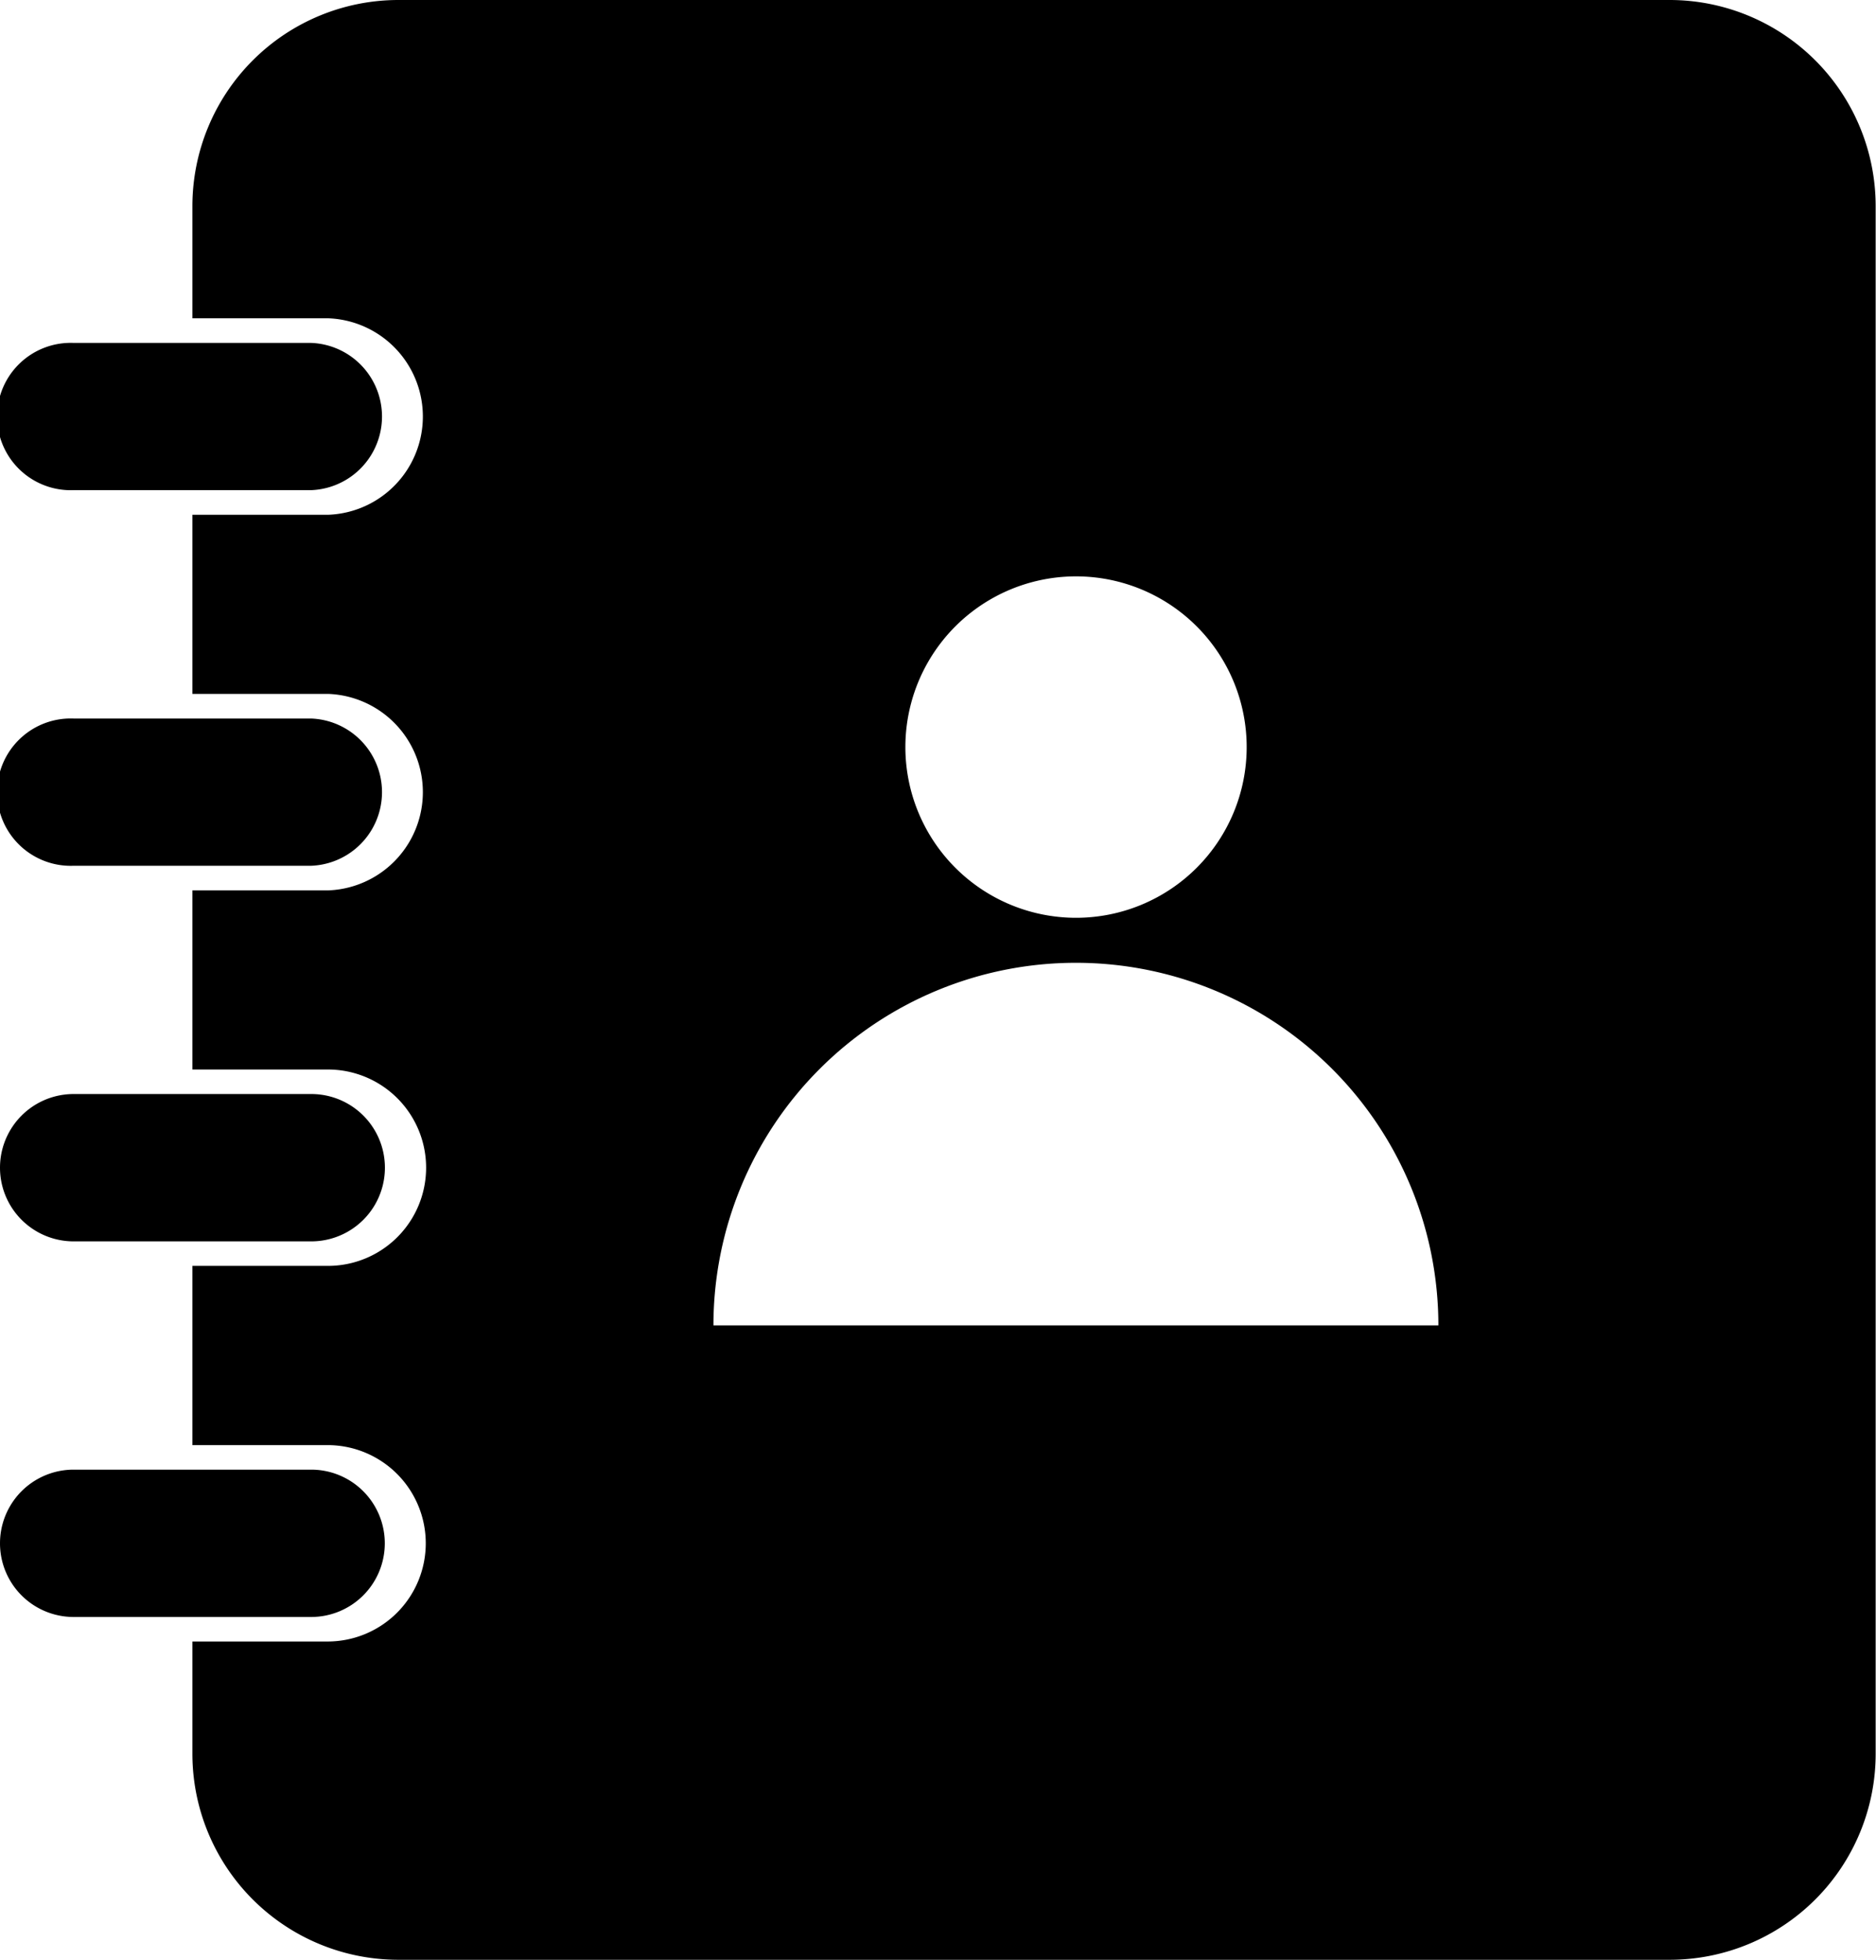 <svg xmlns="http://www.w3.org/2000/svg" viewBox="0 0 163.03 170.25"><g id="Calque_2" data-name="Calque 2"><g id="Calque_1-2" data-name="Calque 1"><path d="M6.4,42.58H27.05a6.4,6.4,0,0,0,0-12.79H6.4a6.4,6.4,0,1,0,0,12.79Z"/><path d="M6.4,75.21H27.05a6.4,6.4,0,0,0,0-12.79H6.4a6.4,6.4,0,1,0,0,12.79Z"/><path d="M6.4,107.84H27.05a6.4,6.4,0,0,0,0-12.8H6.4a6.4,6.4,0,0,0,0,12.8Z"/><path d="M33.44,134.07a6.4,6.4,0,0,0-6.39-6.4H6.4a6.4,6.4,0,1,0,0,12.8H27.05A6.4,6.4,0,0,0,33.44,134.07Z"/><path d="M145.12,0H34.63A17.91,17.91,0,0,0,16.72,17.91v9.74H28.5a8.54,8.54,0,0,1,0,17.07H16.72V60.28H28.5a8.54,8.54,0,0,1,0,17.07H16.72V92.91H28.5a8.53,8.53,0,0,1,0,17.06H16.72v15.57H28.5A8.53,8.53,0,0,1,37,134.07h0a8.53,8.53,0,0,1-8.53,8.53H16.72v9.75a17.9,17.9,0,0,0,17.91,17.9H145.12A17.9,17.9,0,0,0,163,152.35V17.91A17.91,17.91,0,0,0,145.12,0ZM93.51,50.07A14.83,14.83,0,1,1,78.68,64.9,14.83,14.83,0,0,1,93.51,50.07ZM62,115.14a31.49,31.49,0,0,1,63,0Z"/></g></g></svg>